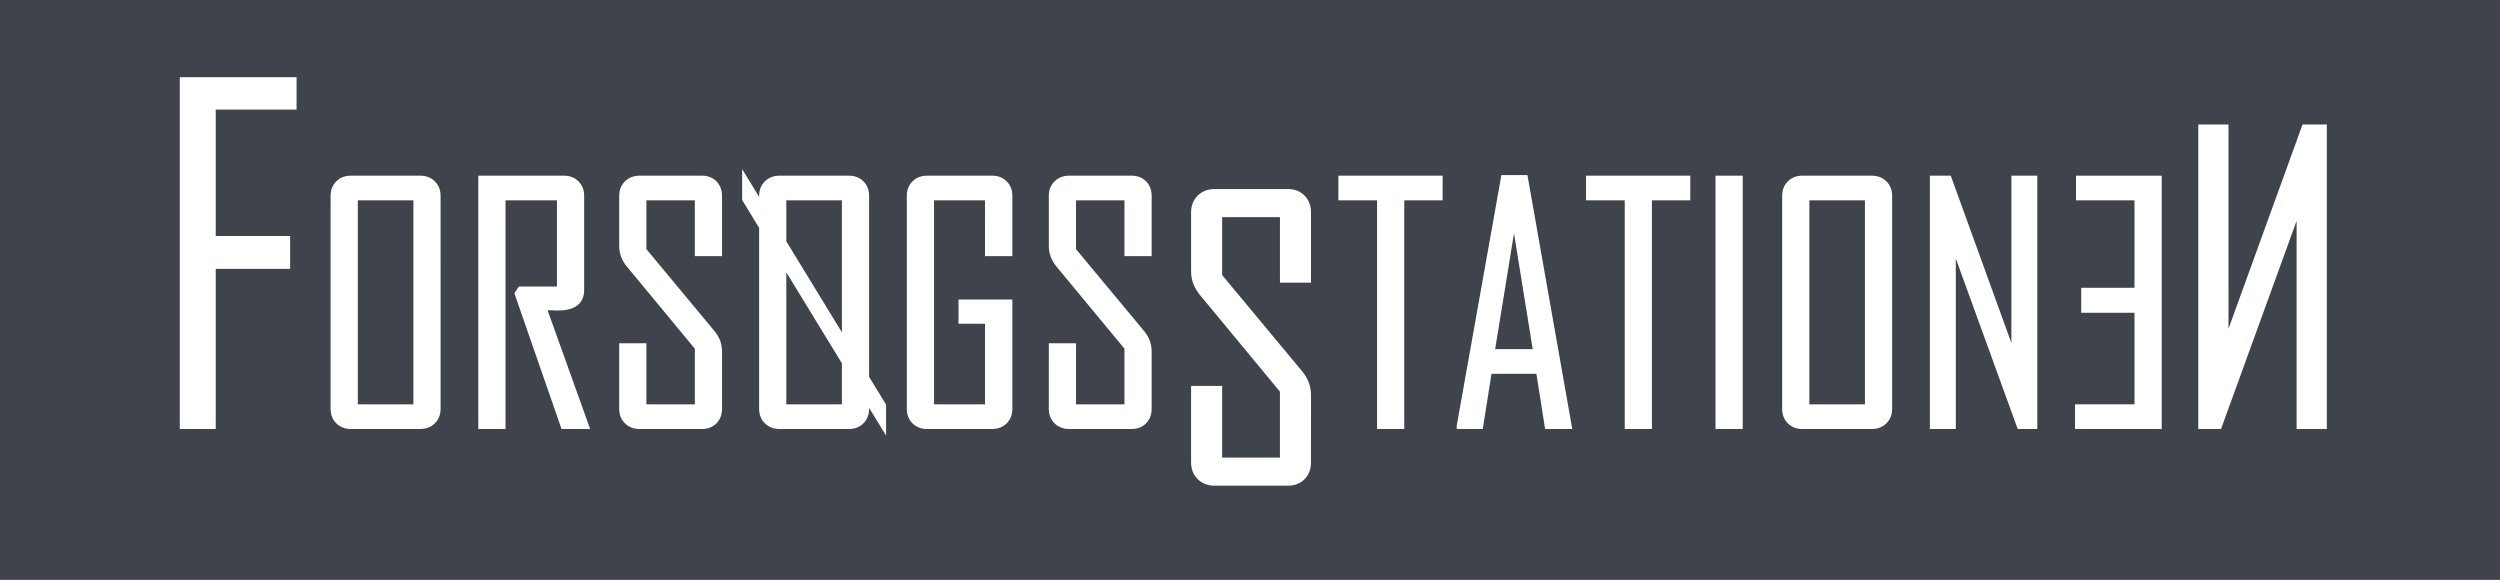 <?xml version="1.0" encoding="utf-8"?>
<!-- Generator: Adobe Illustrator 15.0.0, SVG Export Plug-In . SVG Version: 6.00 Build 0)  -->
<!DOCTYPE svg PUBLIC "-//W3C//DTD SVG 1.1//EN" "http://www.w3.org/Graphics/SVG/1.1/DTD/svg11.dtd">
<svg version="1.1" id="Layer_1" xmlns="http://www.w3.org/2000/svg" xmlns:xlink="http://www.w3.org/1999/xlink" x="0px" y="0px"
	 width="485px" height="112.5px" viewBox="-13 0 485 112.5" enable-background="new -13 0 485 112.5" xml:space="preserve">
<rect x="-13" fill="#3F434C" width="485" height="112.5"/>
<g>
	<path fill="#FFFFFF" stroke="#FFFFFF" stroke-miterlimit="10" d="M44.035,20.763H28.352v25.523H42.79v5.371H28.352v31.065h-5.973
		V15.478h21.656V20.763z"/>
	<path fill="#FFFFFF" stroke="#FFFFFF" stroke-miterlimit="10" d="M71.973,79.311c0,1.006-0.323,1.825-0.969,2.461
		c-0.646,0.637-1.472,0.953-2.477,0.953H55.054c-1.005,0-1.826-0.316-2.461-0.953c-0.636-0.636-0.954-1.455-0.954-2.461V37.997
		c0-1.005,0.318-1.826,0.954-2.461c0.635-0.636,1.456-0.954,2.461-0.954h13.474c1.004,0,1.83,0.318,2.477,0.954
		c0.646,0.635,0.969,1.456,0.969,2.461L71.973,79.311L71.973,79.311z M67.697,78.939V38.366H55.915v40.573H67.697z"/>
	<path fill="#FFFFFF" stroke="#FFFFFF" stroke-miterlimit="10" d="M100.78,82.725h-4.491l-8.952-25.777l0.584-0.861h7.629v-17.72
		H84.569v44.356h-4.276V34.582h16.119c1.004,0,1.825,0.318,2.461,0.954c0.635,0.635,0.954,1.456,0.954,2.461v18.271
		c0,2.318-1.559,3.477-4.676,3.477c-0.308,0-0.759-0.017-1.354-0.047c-0.595-0.029-1.026-0.046-1.292-0.046
		C95.274,67.323,98.032,75.014,100.78,82.725z"/>
	<path fill="#FFFFFF" stroke="#FFFFFF" stroke-miterlimit="10" d="M126.573,79.311c0,1.006-0.313,1.825-0.938,2.461
		c-0.626,0.637-1.441,0.953-2.446,0.953h-12.12c-1.005,0-1.831-0.316-2.476-0.953c-0.646-0.636-0.969-1.455-0.969-2.461V67.098
		h4.276v11.842h10.397V67.466l-13.289-16.057c-0.923-1.107-1.384-2.328-1.384-3.661v-9.751c0-1.005,0.323-1.826,0.969-2.461
		c0.646-0.636,1.471-0.954,2.476-0.954h12.12c1.004,0,1.82,0.318,2.446,0.954c0.625,0.635,0.938,1.456,0.938,2.461v11.197h-4.276
		V38.366H111.9v10.15l13.351,16.059c0.881,1.065,1.323,2.266,1.323,3.598L126.573,79.311L126.573,79.311z"/>
	<path fill="#FFFFFF" stroke="#FFFFFF" stroke-miterlimit="10" d="M131.479,34.582l26.917,44.05v4.093l-26.917-44.052V34.582z
		 M134.771,37.997c0-1.005,0.323-1.826,0.969-2.461c0.646-0.636,1.472-0.954,2.477-0.954h13.474c1.005,0,1.826,0.318,2.461,0.954
		c0.636,0.635,0.954,1.456,0.954,2.461v41.313c0,1.006-0.318,1.825-0.954,2.461c-0.635,0.637-1.456,0.953-2.461,0.953h-13.474
		c-1.004,0-1.83-0.316-2.477-0.953c-0.646-0.636-0.969-1.455-0.969-2.461V37.997z M150.828,78.939V38.366h-11.782v40.573H150.828z"
		/>
	<path fill="#FFFFFF" stroke="#FFFFFF" stroke-miterlimit="10" d="M182.897,79.311c0,1.006-0.318,1.825-0.954,2.461
		c-0.636,0.637-1.457,0.953-2.461,0.953h-12.643c-1.005,0-1.826-0.316-2.461-0.953c-0.636-0.636-0.954-1.455-0.954-2.461V37.997
		c0-1.005,0.318-1.826,0.954-2.461c0.635-0.636,1.456-0.954,2.461-0.954h12.643c1.004,0,1.825,0.318,2.461,0.954
		c0.635,0.635,0.954,1.456,0.954,2.461v11.197h-4.307V38.366H167.7v40.573h10.89V62.298h-5.137v-3.69h9.444V79.311z"/>
	<path fill="#FFFFFF" stroke="#FFFFFF" stroke-miterlimit="10" d="M209.92,79.311c0,1.006-0.313,1.825-0.938,2.461
		c-0.626,0.637-1.441,0.953-2.446,0.953h-12.12c-1.005,0-1.831-0.316-2.476-0.953c-0.646-0.636-0.969-1.455-0.969-2.461V67.098
		h4.276v11.842h10.397V67.466l-13.289-16.057c-0.923-1.107-1.384-2.328-1.384-3.661v-9.751c0-1.005,0.323-1.826,0.969-2.461
		c0.646-0.636,1.471-0.954,2.476-0.954h12.12c1.004,0,1.82,0.318,2.446,0.954c0.625,0.635,0.938,1.456,0.938,2.461v11.197h-4.276
		V38.366h-10.397v10.15l13.351,16.059c0.881,1.065,1.323,2.266,1.323,3.598L209.92,79.311L209.92,79.311z"/>
	<path fill="#FFFFFF" stroke="#FFFFFF" stroke-miterlimit="10" d="M240.831,89.714c0,1.181-0.367,2.146-1.104,2.892
		c-0.733,0.746-1.69,1.119-2.871,1.119H222.62c-1.182,0-2.15-0.373-2.91-1.119c-0.758-0.746-1.138-1.711-1.138-2.892V75.368h5.022
		v13.911h12.213V75.802l-15.608-18.862c-1.084-1.3-1.626-2.732-1.626-4.298V41.187c0-1.18,0.38-2.143,1.138-2.891
		c0.76-0.746,1.729-1.119,2.91-1.119h14.235c1.181,0,2.138,0.373,2.871,1.119c0.736,0.748,1.104,1.711,1.104,2.891v13.152h-5.022
		V41.62h-12.213v11.924l15.682,18.86c1.035,1.255,1.555,2.662,1.555,4.229L240.831,89.714L240.831,89.714z"/>
	<path fill="#FFFFFF" stroke="#FFFFFF" stroke-miterlimit="10" d="M266.368,38.366h-7.444v44.356h-4.275V38.366h-7.506v-3.784
		h19.227L266.368,38.366L266.368,38.366z"/>
	<path fill="#FFFFFF" stroke="#FFFFFF" stroke-miterlimit="10" d="M291.423,82.725h-4.245l-1.691-10.705h-9.566l-1.691,10.705
		h-4.123v-0.123l8.584-48.143h4.213L291.423,82.725z M284.934,68.234l-4.216-26.085l-4.245,26.085H284.934z"/>
	<path fill="#FFFFFF" stroke="#FFFFFF" stroke-miterlimit="10" d="M314.417,38.366h-7.444v44.356h-4.275V38.366h-7.506v-3.784
		h19.227L314.417,38.366L314.417,38.366z"/>
	<path fill="#FFFFFF" stroke="#FFFFFF" stroke-miterlimit="10" d="M324.583,82.725h-4.274V34.582h4.274V82.725z"/>
	<path fill="#FFFFFF" stroke="#FFFFFF" stroke-miterlimit="10" d="M353.575,79.311c0,1.006-0.323,1.825-0.97,2.461
		c-0.646,0.637-1.472,0.953-2.477,0.953h-13.474c-1.005,0-1.825-0.316-2.462-0.953c-0.635-0.636-0.952-1.455-0.952-2.461V37.997
		c0-1.005,0.317-1.826,0.952-2.461c0.637-0.636,1.457-0.954,2.462-0.954h13.474c1.005,0,1.83,0.318,2.477,0.954
		c0.646,0.635,0.97,1.456,0.97,2.461V79.311z M349.299,78.939V38.366h-11.781v40.573H349.299z"/>
	<path fill="#FFFFFF" stroke="#FFFFFF" stroke-miterlimit="10" d="M381.738,82.725h-2.953l-12.858-35.407v35.407h-4.028V34.582
		h3.199l12.61,34.792V34.582h4.03V82.725z"/>
	<path fill="#FFFFFF" stroke="#FFFFFF" stroke-miterlimit="10" d="M390.059,78.939h11.535V60.175h-10.336v-3.844h10.336V38.366
		h-11.352v-3.784h15.627v48.143h-15.811V78.939L390.059,78.939z"/>
	<path fill="#FFFFFF" stroke="#FFFFFF" stroke-miterlimit="10" d="M413.968,24.647h4.861v41.971l15.215-41.971h3.859v58.076h-4.861
		V40.011L417.53,82.725h-3.562V24.647z"/>
</g>
</svg>
